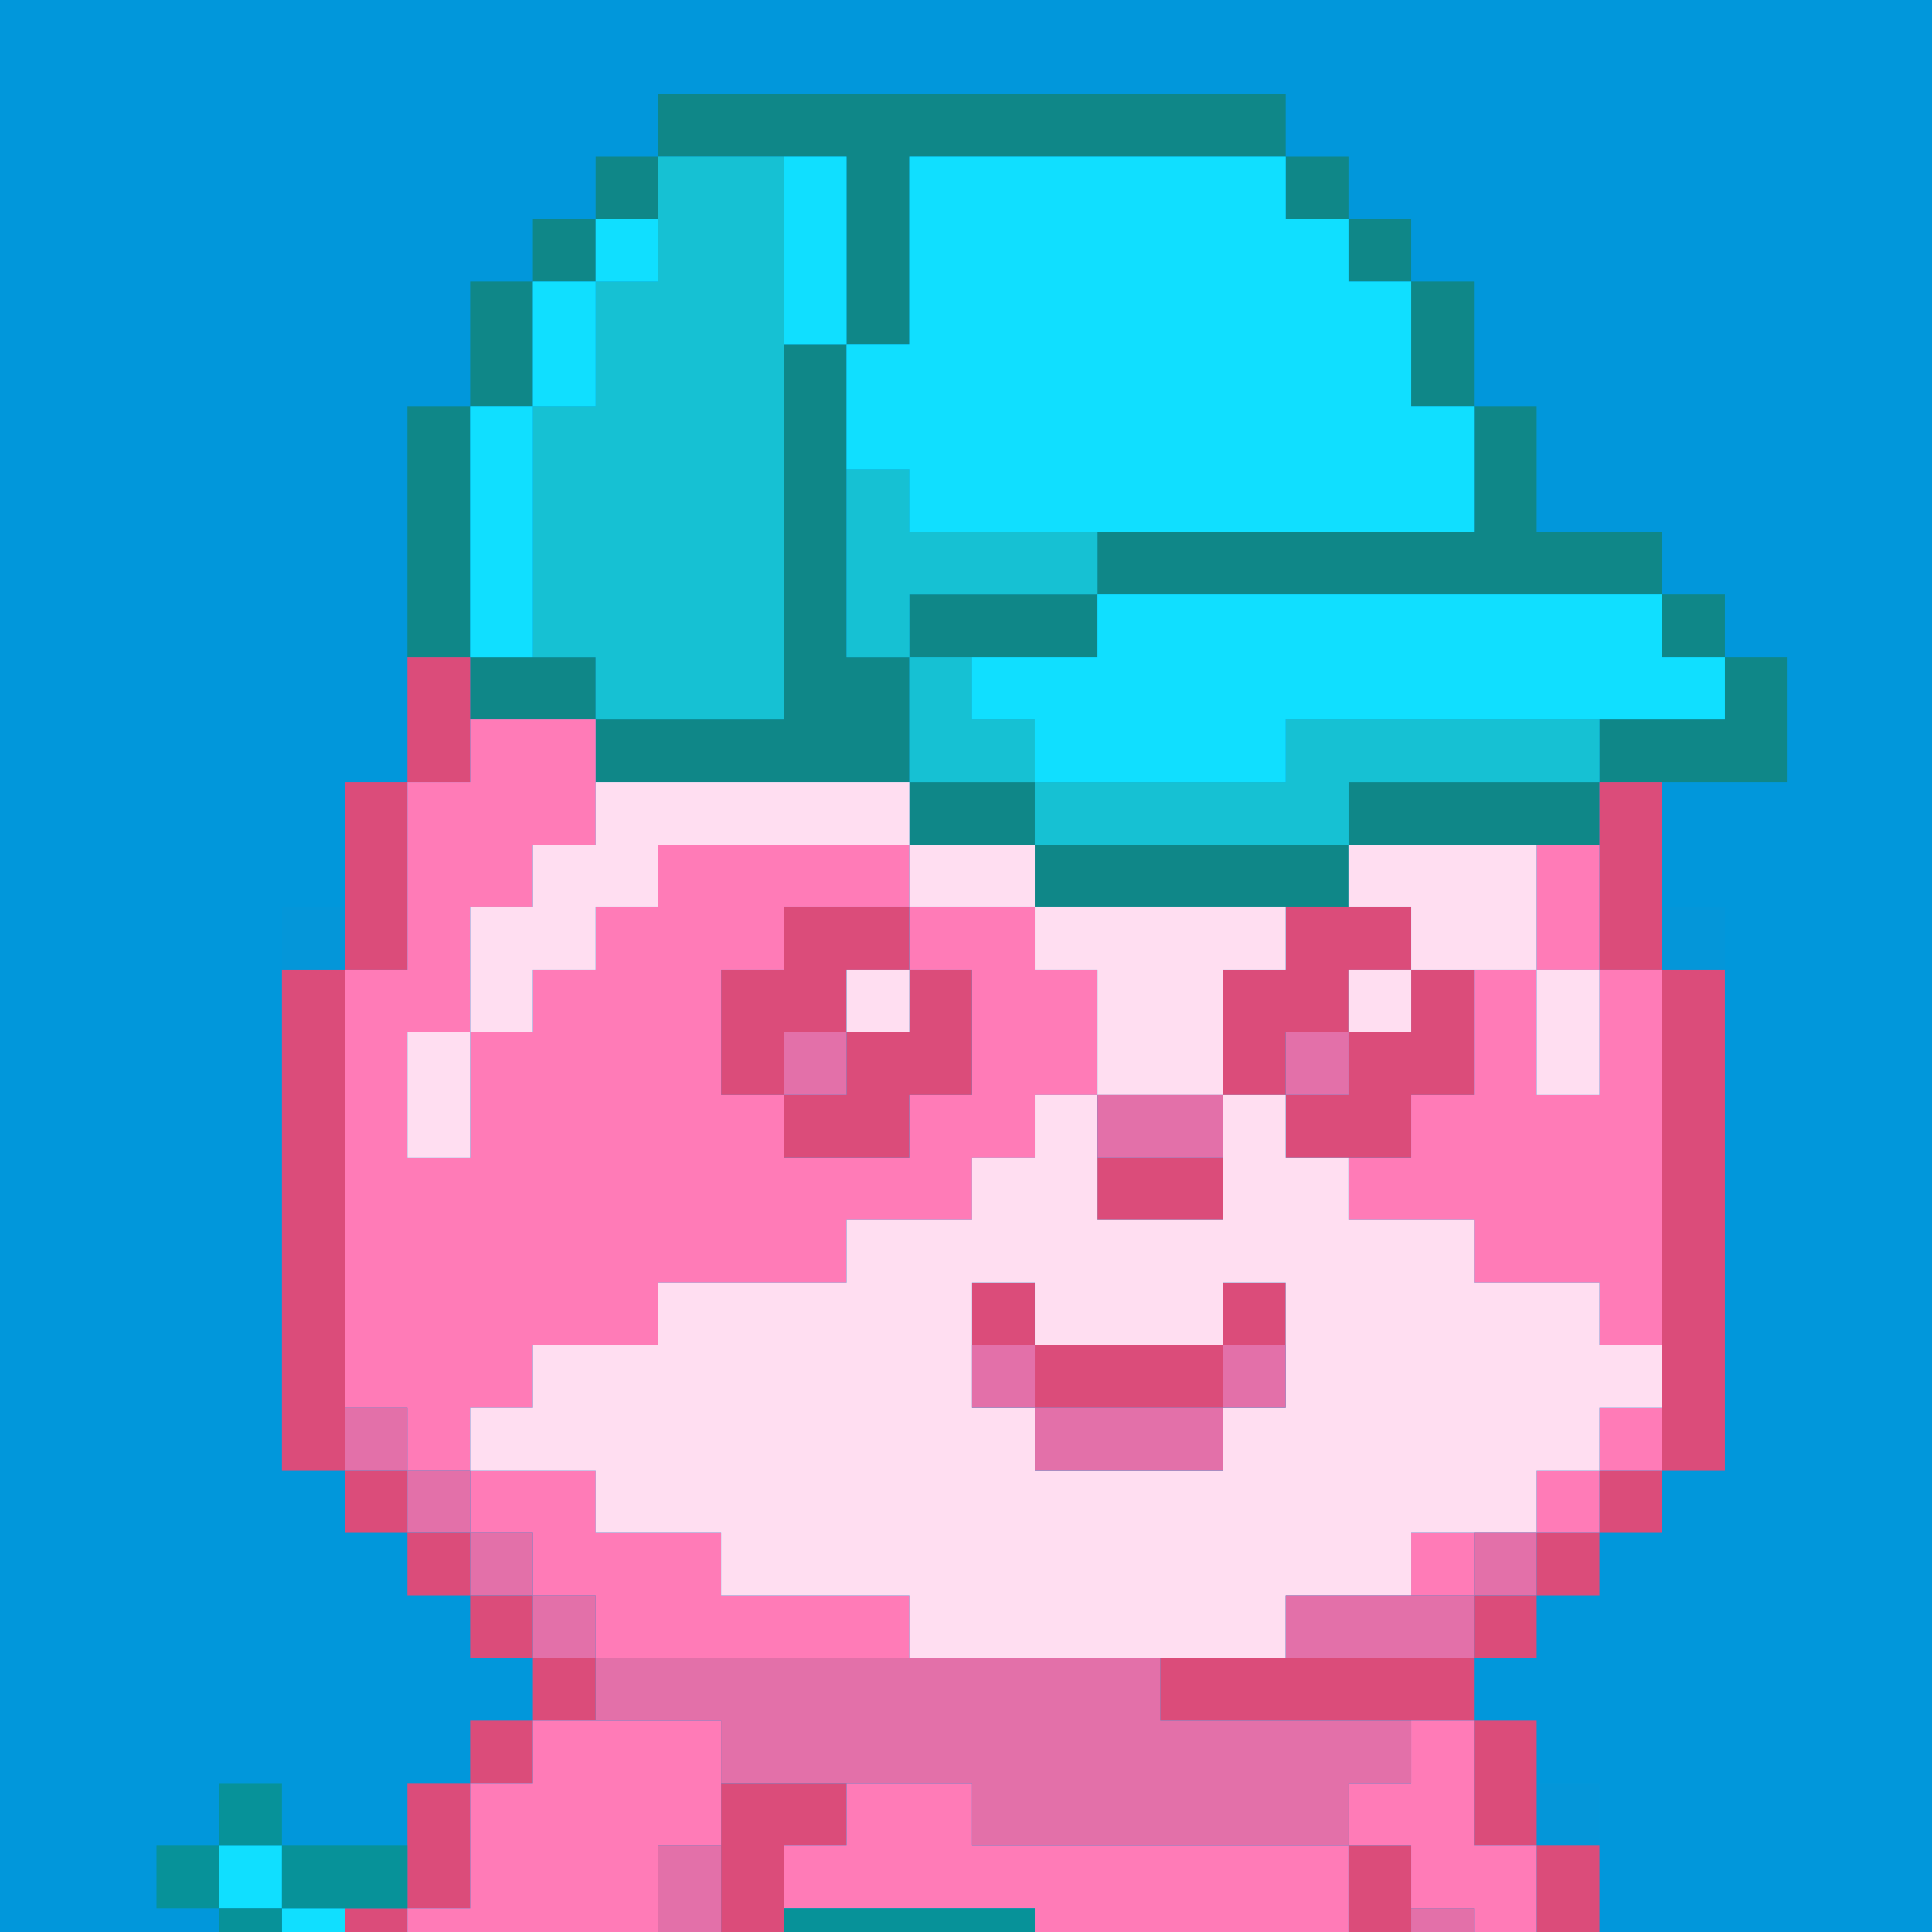 <svg width="36" height="36" viewBox="0 0 36 36" fill="none" xmlns="http://www.w3.org/2000/svg">
<rect x="36" width="36" height="36" transform="rotate(90 36 0)" fill="#0197DB"/>
<g clip-path="url(#clip0_2052_68)">
<path d="M12.268 2.334H23.957ZM11.099 3.5H12.268ZM15.774 3.5H16.943ZM23.957 3.5H25.126ZM9.93 4.666H11.099ZM15.774 4.666H16.943ZM25.126 4.666H26.295ZM8.761 5.831H9.93ZM15.774 5.831H16.943ZM26.295 5.831H27.464ZM8.761 6.997H9.93ZM14.605 6.997H15.774ZM26.295 6.997H27.464ZM7.592 8.163H8.761ZM14.605 8.163H15.774ZM27.464 8.163H28.633ZM7.592 9.329H8.761ZM14.605 9.329H15.774ZM27.464 9.329H28.633ZM7.592 10.494H8.761ZM14.605 10.494H15.774ZM20.45 10.494H30.971ZM7.592 11.66H8.761ZM14.605 11.66H15.774ZM16.943 11.66H20.45ZM30.971 11.66H32.14ZM8.761 12.826H11.099ZM14.605 12.826H16.943ZM32.14 12.826H33.309ZM11.099 13.992H16.943ZM29.802 13.992H33.309ZM16.943 15.158H19.281ZM25.126 15.158H29.802ZM19.281 16.323H25.126Z" fill="black"/>
<path fill-rule="evenodd" clip-rule="evenodd" d="M15.774 2.916H12.268V1.75H23.957V2.916H16.943V6.413H15.774V2.916ZM16.943 12.242V14.574H11.099V13.408H14.605V6.413H15.774V12.242H16.943ZM8.761 12.242H11.099V13.408H8.761V12.242ZM8.761 7.579V12.242H7.592V7.579H8.761ZM9.93 5.247V7.579H8.761V5.247H9.93ZM11.099 4.082V5.247H9.93V4.082H11.099ZM11.099 4.082V2.916H12.268V4.082H11.099ZM19.281 15.739H16.943V14.574H19.281V15.739ZM25.126 15.739V16.905H19.281V15.739H25.126ZM29.802 14.574V15.739H25.126V14.574H29.802ZM32.14 12.242H33.309V14.574H29.802V13.408H32.14V12.242ZM30.971 11.076H32.14V12.242H30.971V11.076ZM20.45 11.076H16.943V12.242H20.45V11.076ZM27.464 7.579H28.633V9.91H30.971V11.076H20.45V9.91H27.464V7.579ZM26.295 5.247H27.464V7.579H26.295V5.247ZM25.126 4.082H26.295V5.247H25.126V4.082ZM25.126 4.082V2.916H23.957V4.082H25.126Z" fill="#0F8788"/>
<path d="M12.268 3.498H14.606ZM12.268 4.664H14.606ZM11.099 5.83H14.606ZM11.099 6.995H14.606ZM9.93 8.161H14.606ZM9.93 9.327H14.606ZM15.775 9.327H16.944ZM9.93 10.493H14.606ZM15.775 10.493H20.451ZM9.93 11.659H14.606ZM15.775 11.659H16.944ZM11.099 12.824H14.606ZM16.944 12.824H18.113ZM16.944 13.99H19.282ZM23.957 13.99H29.802ZM19.282 15.156H25.127ZM16.944 41.969H18.113ZM2.917 43.135H4.085ZM15.775 43.135H16.944ZM2.917 44.3H5.254ZM14.606 44.3H16.944ZM1.748 45.466H6.423ZM13.437 45.466H15.775ZM6.423 46.632H15.775Z" fill="black"/>
<path fill-rule="evenodd" clip-rule="evenodd" d="M14.606 2.916V13.408H11.099V12.242H9.93V7.579H11.099V5.248H12.268V2.916H14.606ZM16.944 8.745V9.911H20.451V11.076H16.944V12.242H15.775V8.745H16.944ZM19.282 14.574H16.944V12.242H18.113V13.408H19.282V14.574ZM19.282 14.574V15.74H25.127V14.574H29.802V13.408H23.957V14.574H19.282ZM18.113 42.553H16.944V41.387H18.113V42.553ZM6.423 46.05H13.437V44.884H14.606V43.718H15.775V42.553H16.944V44.884H15.775V47.216H6.423V46.05ZM6.423 46.05V44.884H5.254V43.718H4.085V42.553H2.917V44.884H1.748V46.05H6.423Z" fill="#16C1D3"/>
<path d="M14.605 3.498H15.774ZM16.943 3.498H23.957ZM11.099 4.664H12.268ZM14.605 4.664H15.774ZM16.943 4.664H25.126ZM9.93 5.83H11.099ZM14.605 5.83H15.774ZM16.943 5.83H26.295ZM9.93 6.995H11.099ZM15.774 6.995H26.295ZM8.761 8.161H9.93ZM15.774 8.161H27.464ZM8.761 9.327H9.93ZM16.943 9.327H27.464ZM8.761 10.493H9.93ZM8.761 11.659H9.93ZM20.45 11.659H30.971ZM18.112 12.824H32.14ZM19.281 13.99H23.957ZM4.085 34.974H5.254ZM5.254 36.14H6.423ZM4.085 37.306H6.423ZM13.437 37.306H19.281ZM4.085 38.471H6.423ZM13.437 38.471H15.774ZM18.112 38.471H19.281ZM4.085 39.637H5.254ZM12.268 39.637H14.605ZM16.943 39.637H18.112ZM2.916 40.803H5.254ZM12.268 40.803H14.605ZM16.943 40.803H18.112ZM2.916 41.969H5.254ZM12.268 41.969H16.943ZM4.085 43.135H5.254ZM12.268 43.135H13.437ZM14.605 43.135H15.774ZM12.268 44.3H14.605ZM11.099 45.466H13.437ZM19.281 53.627H20.45ZM7.592 54.792H11.099ZM28.633 54.792H32.14ZM5.254 55.958H11.099ZM28.633 55.958H33.309ZM7.592 57.124H32.14ZM9.93 58.29H29.802Z" fill="black"/>
<path fill-rule="evenodd" clip-rule="evenodd" d="M15.774 2.916V6.413H14.605V2.916H15.774ZM23.957 2.916V4.082H25.126V5.248H26.295V7.579H27.464V9.911H16.943V8.745H15.774V6.413H16.943V2.916H23.957ZM12.268 5.248H11.099V4.082H12.268V5.248ZM9.93 7.579V5.248H11.099V7.579H9.93ZM9.93 7.579H8.761V12.242H9.93V7.579ZM30.971 11.076V12.242H32.14V13.408H23.957V14.574H19.281V13.408H18.112V12.242H20.45V11.076H30.971ZM5.254 35.558H4.085V34.392H5.254V35.558ZM6.423 35.558V39.055H5.254V43.718H4.085V42.553H2.916V40.221H4.085V36.724H5.254V35.558H6.423ZM19.281 36.724V39.055H18.112V37.889H15.774V39.055H14.605V41.387H16.943V42.553H15.774V43.718H14.605V42.553H13.437V43.718H14.605V44.884H13.437V46.05H11.099V44.884H12.268V39.055H13.437V36.724H19.281ZM16.943 41.387H18.112V39.055H16.943V41.387ZM20.45 54.21H19.281V53.044H20.45V54.21ZM11.099 54.21V56.542H28.633V54.21H32.14V55.376H33.309V56.542H32.14V57.708H29.802V58.873H9.93V57.708H7.592V56.542H5.254V55.376H7.592V54.21H11.099Z" fill="#10DFFF"/>
<path d="M7.592 12.826H8.761ZM7.592 13.992H8.761ZM6.423 15.158H7.592ZM29.802 15.158H30.971ZM6.423 16.323H7.592ZM29.802 16.323H30.971ZM6.423 17.489H7.592ZM14.605 17.489H16.943ZM23.957 17.489H26.295ZM29.802 17.489H30.971ZM5.254 18.655H6.423ZM13.437 18.655H15.774ZM16.943 18.655H18.112ZM22.788 18.655H25.126ZM26.295 18.655H27.464ZM30.971 18.655H32.14ZM5.254 19.821H6.423ZM13.437 19.821H14.605ZM15.774 19.821H18.112ZM22.788 19.821H23.957ZM25.126 19.821H27.464ZM30.971 19.821H32.14ZM5.254 20.987H6.423ZM14.605 20.987H16.943ZM23.957 20.987H26.295ZM30.971 20.987H32.14ZM5.254 22.152H6.423ZM20.45 22.152H22.788ZM30.971 22.152H32.14ZM5.254 23.318H6.423ZM30.971 23.318H32.14ZM5.254 24.484H6.423ZM18.112 24.484H19.281ZM22.788 24.484H23.957ZM30.971 24.484H32.14ZM5.254 25.65H6.423ZM19.281 25.65H22.788ZM30.971 25.65H32.14ZM5.254 26.816H6.423ZM30.971 26.816H32.14ZM6.423 27.981H7.592ZM29.802 27.981H30.971ZM7.592 29.147H8.761ZM28.633 29.147H29.802ZM8.761 30.313H9.93ZM27.464 30.313H28.633ZM9.93 31.479H11.099ZM21.619 31.479H27.464ZM8.761 32.644H9.93ZM27.464 32.644H28.633ZM7.592 33.81H8.761ZM13.437 33.81H15.774ZM27.464 33.81H28.633ZM7.592 34.976H8.761ZM13.437 34.976H14.605ZM25.126 34.976H26.295ZM28.633 34.976H29.802ZM6.423 36.142H7.592ZM13.437 36.142H14.605ZM25.126 36.142H26.295ZM28.633 36.142H29.802ZM6.423 37.307H7.592ZM12.268 37.307H13.437ZM26.295 37.307H27.464ZM28.633 37.307H29.802ZM6.423 38.473H7.592ZM12.268 38.473H13.437ZM26.295 38.473H27.464ZM29.802 38.473H30.971ZM5.254 39.639H6.423ZM11.099 39.639H12.268ZM26.295 39.639H27.464ZM29.802 39.639H30.971ZM5.254 40.805H6.423ZM11.099 40.805H12.268ZM26.295 40.805H27.464ZM29.802 40.805H30.971ZM5.254 41.971H6.423ZM7.592 41.971H12.268ZM26.295 41.971H27.464ZM29.802 41.971H30.971ZM5.254 43.136H7.592ZM8.761 43.136H9.93ZM11.099 43.136H12.268ZM26.295 43.136H27.464ZM29.802 43.136H30.971ZM5.254 44.302H6.423ZM7.592 44.302H8.761ZM9.93 44.302H12.268ZM25.126 44.302H26.295ZM29.802 44.302H30.971ZM6.423 45.468H11.099ZM23.957 45.468H26.295ZM29.802 45.468H30.971ZM21.619 46.634H23.957ZM25.126 46.634H29.802ZM19.281 47.8H21.619ZM25.126 47.8H27.464ZM28.633 47.8H29.802ZM11.099 48.965H12.268ZM18.112 48.965H19.281ZM20.45 48.965H21.619ZM25.126 48.965H26.295ZM27.464 48.965H28.633ZM11.099 50.131H12.268ZM18.112 50.131H19.281ZM20.45 50.131H21.619ZM25.126 50.131H27.464ZM11.099 51.297H12.268ZM18.112 51.297H19.281ZM20.45 51.297H21.619ZM25.126 51.297H26.295ZM11.099 52.463H12.268ZM14.605 52.463H19.281ZM20.45 52.463H21.619ZM23.957 52.463H26.295ZM11.099 53.628H12.268ZM13.437 53.628H14.605ZM15.774 53.628H16.943ZM18.112 53.628H19.281ZM20.45 53.628H21.619ZM22.788 53.628H23.957ZM25.126 53.628H27.464ZM11.099 54.794H13.437ZM14.605 54.794H15.774ZM16.943 54.794H18.112ZM19.281 54.794H22.788ZM23.957 54.794H25.126ZM26.295 54.794H28.633ZM11.099 55.96H28.633Z" fill="black"/>
<path fill-rule="evenodd" clip-rule="evenodd" d="M8.761 12.242V14.574H7.592V12.242H8.761ZM6.423 18.071V14.574H7.592V18.071H6.423ZM6.423 18.071H5.254V27.397H6.423V28.563H7.592V29.729H8.761V30.895H9.93V32.06H8.761V33.226H7.592V35.558H6.423V39.055H5.254V44.884H6.423V46.05H11.099V44.884H12.268V39.055H13.437V36.724H14.605V34.392H15.774V33.226H13.437V36.724H12.268V39.055H11.099V41.387H7.592V42.552H6.423V39.055H7.592V35.558H8.761V33.226H9.93V32.06H11.099V30.895H9.93V29.729H8.761V28.563H7.592V27.397H6.423V18.071ZM8.761 43.718H7.592V42.552H8.761V43.718ZM8.761 43.718H9.93V44.884H8.761V43.718ZM7.592 43.718H6.423V44.884H7.592V43.718ZM30.971 14.574V18.071H29.802V14.574H30.971ZM30.971 27.397V18.071H32.14V27.397H30.971ZM30.971 27.397H29.802V28.563H28.633V29.729H27.464V30.895H21.619V32.06H27.464V34.392H28.633V37.889H29.802V46.05H26.295V43.718H27.464V36.724H26.295V34.392H25.126V36.724H26.295V43.718H25.126V44.884H23.957V46.05H21.619V47.215H19.281V48.381H18.112V51.879H14.605V53.044H13.437V54.21H12.268V48.381H11.099V56.542H28.633V54.21H27.464V53.044H26.295V50.713H27.464V49.547H28.633V48.381H29.802V46.05H30.971V37.889H29.802V34.392H28.633V32.06H27.464V30.895H28.633V29.729H29.802V28.563H30.971V27.397ZM27.464 48.381V47.215H28.633V48.381H27.464ZM27.464 48.381H26.295V49.547H27.464V48.381ZM14.605 54.21V55.376H13.437V54.21H14.605ZM15.774 54.21V53.044H14.605V54.21H15.774ZM16.943 54.21V55.376H15.774V54.21H16.943ZM18.112 54.21H16.943V53.044H18.112V54.21ZM19.281 54.21V55.376H18.112V54.21H19.281ZM19.281 54.21H20.45V48.381H19.281V54.21ZM22.788 54.21V55.376H23.957V54.21H25.126V55.376H26.295V54.21H25.126V53.044H23.957V51.879H25.126V46.05H23.957V47.215H21.619V54.21H22.788ZM23.957 53.044H22.788V54.21H23.957V53.044ZM16.943 18.071H15.774V19.237H14.605V20.403H13.437V18.071H14.605V16.905H16.943V18.071ZM16.943 18.071H18.112V20.403H16.943V21.568H14.605V20.403H15.774V19.237H16.943V18.071ZM26.295 18.071H25.126V19.237H23.957V20.403H22.788V18.071H23.957V16.905H26.295V18.071ZM26.295 18.071H27.464V20.403H26.295V21.568H23.957V20.403H25.126V19.237H26.295V18.071ZM22.788 22.734H20.45V21.568H22.788V22.734ZM19.281 25.066H18.112V23.9H19.281V25.066ZM22.788 25.066V26.232H19.281V25.066H22.788ZM22.788 25.066H23.957V23.9H22.788V25.066ZM11.099 42.552H9.93V43.718H11.099V42.552Z" fill="#DB4C7A"/>
<path d="M8.761 13.992H11.099ZM7.592 15.158H11.099ZM7.592 16.324H9.93ZM12.268 16.324H16.944ZM28.633 16.324H29.802ZM7.592 17.489H8.761ZM11.099 17.489H14.606ZM16.944 17.489H19.282ZM28.633 17.489H29.802ZM6.423 18.655H8.761ZM9.93 18.655H13.437ZM18.113 18.655H20.451ZM27.464 18.655H28.633ZM29.802 18.655H30.971ZM6.423 19.821H7.592ZM8.761 19.821H13.437ZM18.113 19.821H20.451ZM27.464 19.821H28.633ZM29.802 19.821H30.971ZM6.423 20.987H7.592ZM8.761 20.987H14.606ZM16.944 20.987H19.282ZM26.295 20.987H30.971ZM6.423 22.153H18.113ZM25.127 22.153H30.971ZM6.423 23.318H15.775ZM27.464 23.318H30.971ZM6.423 24.484H12.268ZM29.802 24.484H30.971ZM6.423 25.65H9.93ZM7.592 26.816H8.761ZM29.802 26.816H30.971ZM8.761 27.982H11.099ZM28.633 27.982H29.802ZM9.93 29.147H13.437ZM26.295 29.147H27.464ZM11.099 30.313H16.944ZM9.93 32.645H13.437ZM26.295 32.645H27.464ZM8.761 33.81H13.437ZM15.775 33.81H18.113ZM25.127 33.81H27.464ZM8.761 34.976H12.268ZM14.606 34.976H25.127ZM26.295 34.976H28.633ZM7.592 36.142H12.268ZM19.282 36.142H25.127ZM27.464 36.142H28.633ZM7.592 37.308H11.099ZM20.451 37.308H26.295ZM7.592 38.474H11.099ZM20.451 38.474H26.295ZM28.633 38.474H29.802ZM6.423 39.639H9.93ZM19.282 39.639H26.295ZM28.633 39.639H29.802ZM6.423 40.805H7.592ZM19.282 40.805H26.295ZM28.633 40.805H29.802ZM19.282 41.971H26.295ZM28.633 41.971H29.802ZM19.282 43.137H25.127ZM28.633 43.137H29.802ZM20.451 44.302H22.789ZM28.633 44.302H29.802ZM27.464 45.468H29.802ZM23.957 46.634H25.127ZM21.62 47.8H25.127ZM13.437 48.965H14.606ZM15.775 48.965H18.113ZM21.62 48.965H25.127ZM13.437 50.131H18.113ZM21.62 50.131H25.127ZM13.437 51.297H18.113ZM21.62 51.297H25.127ZM21.62 52.463H23.957ZM21.62 53.629H22.789Z" fill="black"/>
<path fill-rule="evenodd" clip-rule="evenodd" d="M11.099 13.408V15.74H9.93V16.905H8.761V19.237H7.592V21.569H8.761V19.237H9.93V18.071H11.099V16.905H12.268V15.74H16.944V16.905H14.606V18.071H13.437V20.403H14.606V21.569H16.944V20.403H18.113V18.071H16.944V16.905H19.282V18.071H20.45V20.403H19.282V21.569H18.113V22.734H15.775V23.9H12.268V25.066H9.93V26.232H8.761V27.397H7.592V26.232H6.423V18.071H7.592V14.574H8.761V13.408H11.099ZM8.761 27.397V28.563H9.93V29.729H11.099V30.895H16.944V29.729H13.437V28.563H11.099V27.397H8.761ZM29.802 15.74V18.071H28.633V15.74H29.802ZM28.633 18.071V20.403H29.802V18.071H30.971V25.066H29.802V23.9H27.464V22.734H25.126V21.569H26.295V20.403H27.464V18.071H28.633ZM30.971 27.397H29.802V26.232H30.971V27.397ZM29.802 28.563H28.633V27.397H29.802V28.563ZM27.464 29.729H26.295V28.563H27.464V29.729ZM13.437 32.06V34.392H12.268V36.724H11.099V39.055H9.93V40.221H7.592V41.387H6.423V39.055H7.592V35.558H8.761V33.226H9.93V32.06H13.437ZM27.464 32.06V34.392H28.633V36.724H27.464V35.558H26.295V34.392H25.126V33.226H26.295V32.06H27.464ZM18.113 33.226V34.392H25.126V36.724H26.295V42.553H25.126V43.718H22.788V44.884H20.45V43.718H19.282V39.055H20.45V36.724H19.282V35.558H14.606V34.392H15.775V33.226H18.113ZM29.802 37.889V46.05H27.464V44.884H28.633V37.889H29.802ZM25.126 46.05V51.879H23.957V53.044H22.788V54.21H21.619V47.216H23.957V46.05H25.126ZM14.606 48.381V49.547H15.775V48.381H18.113V51.879H13.437V48.381H14.606Z" fill="#FF7BB7"/>
<path d="M11.099 15.156H16.944ZM9.93 16.322H12.268ZM16.944 16.322H19.282ZM25.127 16.322H28.633ZM8.761 17.488H11.099ZM19.282 17.488H23.957ZM26.295 17.488H28.633ZM8.761 18.654H9.93ZM15.775 18.654H16.944ZM20.451 18.654H22.789ZM25.127 18.654H26.295ZM28.633 18.654H29.802ZM7.592 19.819H8.761ZM20.451 19.819H22.789ZM28.633 19.819H29.802ZM7.592 20.985H8.761ZM19.282 20.985H20.451ZM22.789 20.985H23.957ZM18.113 22.151H20.451ZM22.789 22.151H25.127ZM15.775 23.317H27.464ZM12.268 24.483H18.113ZM19.282 24.483H22.789ZM23.957 24.483H29.802ZM9.93 25.648H18.113ZM23.957 25.648H30.971ZM8.761 26.814H19.282ZM22.789 26.814H29.802ZM11.099 27.98H28.633ZM13.437 29.146H26.295ZM16.944 30.311H23.957ZM7.592 43.135H8.761ZM9.93 43.135H11.099ZM6.423 44.301H7.592ZM8.761 44.301H9.93ZM27.464 47.798H28.633ZM26.295 48.964H27.464ZM14.606 53.627H15.775ZM16.944 53.627H18.113ZM23.957 53.627H25.127ZM13.437 54.793H14.606ZM15.775 54.793H16.944ZM18.113 54.793H19.282ZM22.789 54.793H23.957ZM25.127 54.793H26.295Z" fill="black"/>
<path fill-rule="evenodd" clip-rule="evenodd" d="M16.944 15.74H12.268V16.905H11.099V18.071H9.93V19.237H8.761V16.905H9.93V15.74H11.099V14.574H16.944V15.74ZM19.282 16.905H16.944V15.74H19.282V16.905ZM22.788 20.403H20.45V18.071H19.282V16.905H23.957V18.071H22.788V20.403ZM22.788 20.403V22.734H20.45V20.403H19.282V21.569H18.113V22.734H15.775V23.9H12.268V25.066H9.93V26.232H8.761V27.398H11.099V28.563H13.437V29.729H16.944V30.895H23.957V29.729H26.295V28.563H28.633V27.398H29.802V26.232H30.971V25.066H29.802V23.9H27.464V22.734H25.126V21.569H23.957V20.403H22.788ZM26.295 16.905H25.126V15.74H28.633V18.071H26.295V16.905ZM26.295 18.071H25.126V19.237H26.295V18.071ZM16.944 19.237H15.775V18.071H16.944V19.237ZM29.802 18.071V20.403H28.633V18.071H29.802ZM8.761 19.237V21.569H7.592V19.237H8.761ZM19.282 23.9H18.113V26.232H19.282V27.398H22.788V26.232H23.957V23.9H22.788V25.066H19.282V23.9ZM8.761 43.718H7.592V42.553H8.761V43.718ZM9.93 43.718V44.884H8.761V43.718H9.93ZM9.93 43.718H11.099V42.553H9.93V43.718ZM7.592 44.884H6.423V43.718H7.592V44.884ZM28.633 48.382H27.464V47.216H28.633V48.382ZM27.464 49.547H26.295V48.382H27.464V49.547ZM15.775 54.21H14.606V53.045H15.775V54.21ZM16.944 54.21V55.376H15.775V54.21H16.944ZM18.113 54.21H16.944V53.045H18.113V54.21ZM18.113 54.21V55.376H19.282V54.21H18.113ZM25.126 54.21H23.957V53.045H25.126V54.21ZM14.606 55.376H13.437V54.21H14.606V55.376ZM23.957 55.376H22.788V54.21H23.957V55.376ZM26.295 55.376H25.126V54.21H26.295V55.376Z" fill="#FFDEF1"/>
<path d="M5.254 17.488H6.423ZM30.971 17.488H32.14ZM28.633 33.809H29.802ZM29.802 37.307H30.971ZM29.802 46.633H30.971Z" fill="black"/>
<path fill-rule="evenodd" clip-rule="evenodd" d="M6.423 18.072H5.254V16.906H6.423V18.072ZM32.14 18.072H30.971V16.906H32.14V18.072ZM29.802 34.393H28.633V33.227H29.802V34.393ZM30.971 37.89H29.802V36.724H30.971V37.89ZM30.971 47.217H29.802V46.051H30.971V47.217Z" fill="#FF5555" fill-opacity="0.012"/>
<path d="M14.606 19.82H15.775ZM23.957 19.82H25.126ZM20.45 20.986H22.788ZM18.113 25.649H19.282ZM22.788 25.649H23.957ZM6.423 26.815H7.592ZM19.282 26.815H22.788ZM7.592 27.981H8.761ZM8.761 29.146H9.93ZM27.464 29.146H28.633ZM9.93 30.312H11.099ZM23.957 30.312H27.464ZM11.099 31.478H21.619ZM13.437 32.644H26.295ZM18.113 33.809H25.126ZM12.268 34.975H13.437ZM12.268 36.141H13.437ZM26.295 36.141H27.464ZM11.099 37.307H12.268ZM27.464 37.307H28.633ZM11.099 38.473H12.268ZM27.464 38.473H28.633ZM9.93 39.638H11.099ZM27.464 39.638H28.633ZM7.592 40.804H11.099ZM27.464 40.804H28.633ZM6.423 41.97H7.592ZM27.464 41.97H28.633ZM18.113 43.136H19.282ZM25.126 43.136H26.295ZM27.464 43.136H28.633ZM18.113 44.301H20.45ZM22.788 44.301H25.126ZM26.295 44.301H28.633ZM16.944 45.467H23.957ZM26.295 45.467H27.464ZM16.944 46.633H21.619ZM16.944 47.799H19.282ZM12.268 48.965H13.437ZM12.268 50.13H13.437ZM12.268 51.296H13.437ZM12.268 52.462H14.606ZM12.268 53.628H13.437Z" fill="black"/>
<path fill-rule="evenodd" clip-rule="evenodd" d="M15.775 20.402H14.606V19.236H15.775V20.402ZM25.127 20.402H23.957V19.236H25.127V20.402ZM22.789 21.568H20.451V20.402H22.789V21.568ZM19.282 26.231H18.113V25.065H19.282V26.231ZM22.789 26.231V27.397H19.282V26.231H22.789ZM22.789 26.231H23.957V25.065H22.789V26.231ZM7.592 27.397H6.423V26.231H7.592V27.397ZM8.761 28.562H7.592V27.397H8.761V28.562ZM9.93 29.728H8.761V28.562H9.93V29.728ZM11.099 30.894H9.93V29.728H11.099V30.894ZM11.099 30.894V32.06H13.437V33.226H18.113V34.391H25.127V33.226H26.295V32.06H21.62V30.894H11.099ZM28.633 29.728H27.464V28.562H28.633V29.728ZM27.464 30.894H23.957V29.728H27.464V30.894ZM13.437 34.391V36.723H12.268V34.391H13.437ZM11.099 39.054V36.723H12.268V39.054H11.099ZM11.099 39.054H9.93V40.22H7.592V41.386H6.423V42.552H7.592V41.386H11.099V39.054ZM27.464 36.723H26.295V35.557H27.464V36.723ZM26.295 43.718H27.464V36.723H28.633V44.883H27.464V46.049H26.295V43.718ZM25.127 43.718V42.552H26.295V43.718H25.127ZM25.127 43.718H22.789V44.883H20.451V43.718H19.282V42.552H18.113V44.883H16.944V48.381H19.282V47.215H21.62V46.049H23.957V44.883H25.127V43.718ZM13.437 48.381V51.878H14.606V53.044H13.437V54.21H12.268V48.381H13.437Z" fill="#E370A9"/>
<path d="M4.085 33.81H5.254ZM2.916 34.976H4.085ZM5.254 34.976H7.592ZM4.085 36.142H5.254ZM14.605 36.142H19.281ZM2.916 37.308H4.085ZM19.281 37.308H20.45ZM2.916 38.474H4.085ZM16.943 38.474H18.112ZM19.281 38.474H20.45ZM2.916 39.639H4.085ZM18.112 39.639H19.281ZM1.747 40.805H2.916ZM18.112 40.805H19.281ZM1.747 41.971H2.916ZM18.112 41.971H19.281ZM1.747 43.137H2.916ZM16.943 43.137H18.112ZM1.747 44.303H2.916ZM16.943 44.303H18.112ZM0.578 45.468H1.747ZM15.774 45.468H16.943ZM1.747 46.634H6.423ZM15.774 46.634H16.943ZM6.423 47.8H14.605ZM15.774 47.8H16.943ZM14.605 48.966H15.774Z" fill="black"/>
<path fill-rule="evenodd" clip-rule="evenodd" d="M5.254 34.392H4.085V33.227H5.254V34.392ZM5.254 35.558V34.392H7.592V35.558H5.254ZM5.254 35.558H4.085V34.392H2.916V35.558H4.085V36.724H2.916V40.221H1.747V44.885H0.578V46.05H1.747V47.216H6.423V48.382H14.605V49.548H15.774V48.382H16.943V44.885H18.112V42.553H19.281V39.056H20.45V36.724H19.281V35.558H14.605V36.724H19.281V39.056H18.112V37.89H16.943V39.056H18.112V42.553H16.943V44.885H15.774V48.382H14.605V47.216H6.423V46.05H1.747V44.885H2.916V40.221H4.085V36.724H5.254V35.558Z" fill="#079299"/>
</g>
<defs>
<clipPath id="clip0_2052_68">
<rect width="36" height="36" fill="white"/>
</clipPath>
</defs>
</svg>

